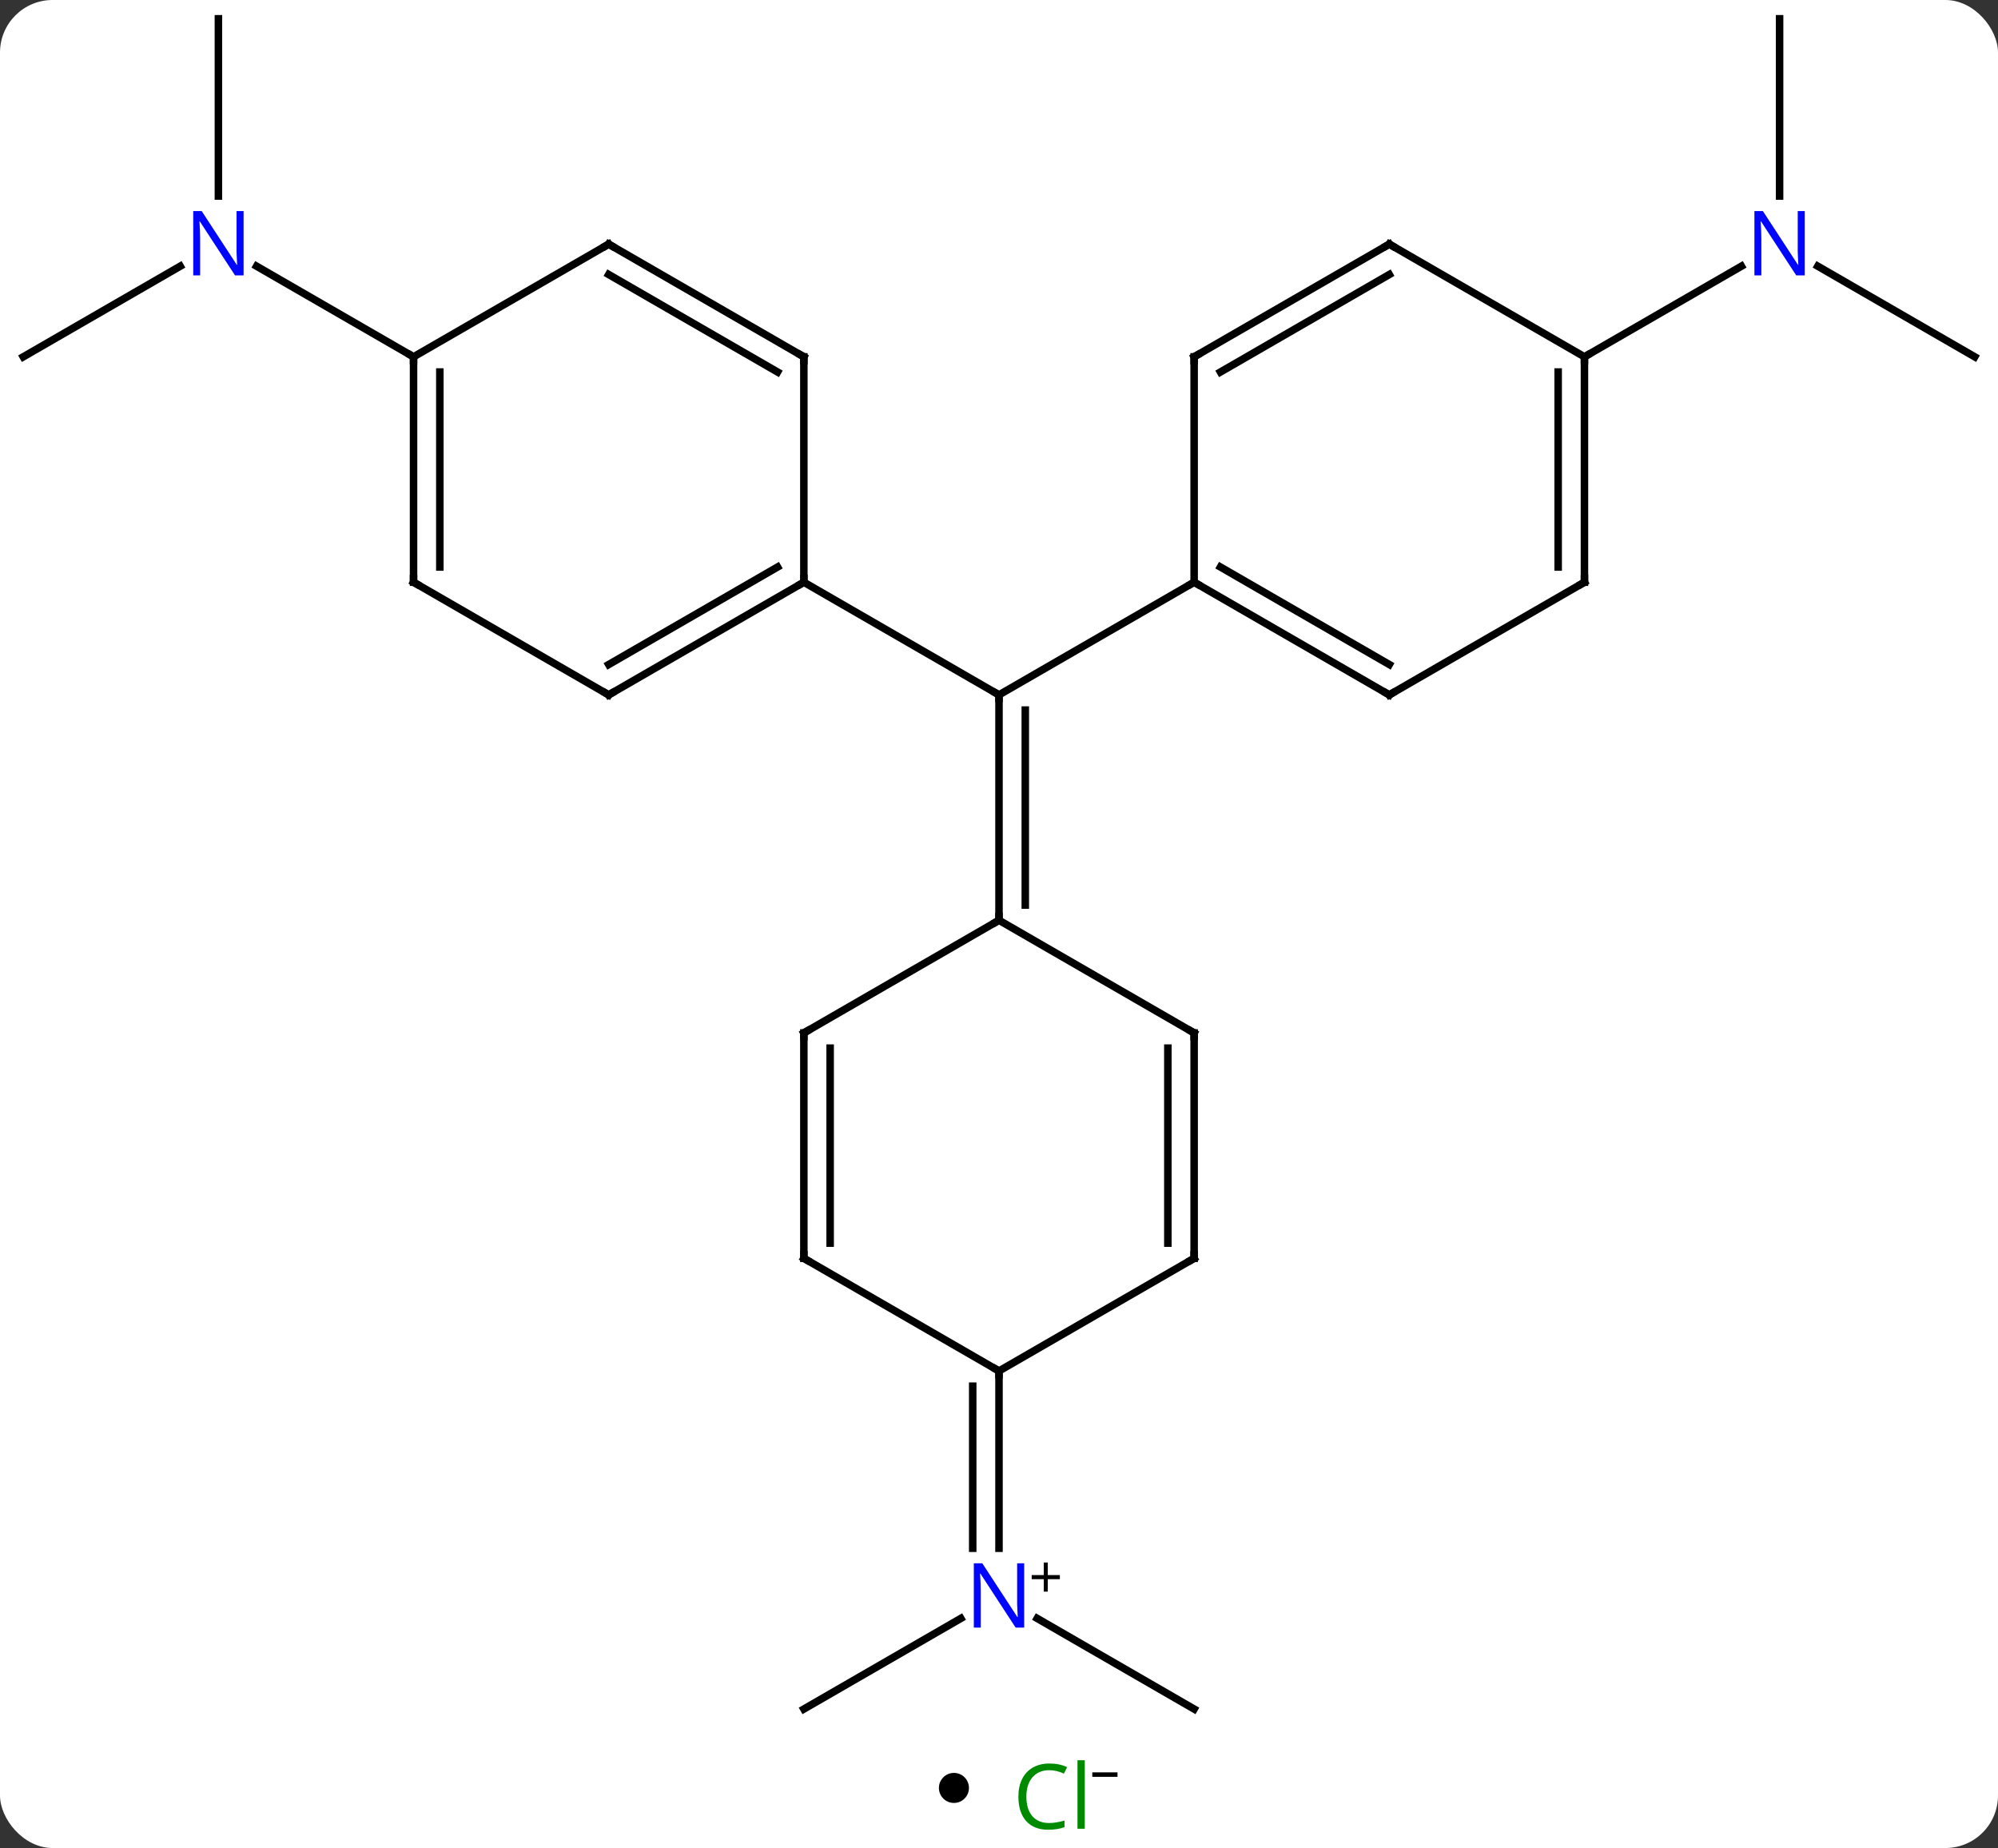 <svg width="266" viewBox="0 0 266 246" style="fill-opacity:1; color-rendering:auto; color-interpolation:auto; text-rendering:auto; stroke:black; stroke-linecap:square; stroke-miterlimit:10; shape-rendering:auto; stroke-opacity:1; fill:black; stroke-dasharray:none; font-weight:normal; stroke-width:1; font-family:'Open Sans'; font-style:normal; stroke-linejoin:miter; font-size:12; stroke-dashoffset:0; image-rendering:auto;" height="246" class="cas-substance-image" xmlns:xlink="http://www.w3.org/1999/xlink" xmlns="http://www.w3.org/2000/svg"><rect x="0" y="0" width="266" height="246" fill="#333333" stroke="none"/><svg class="cas-substance-single-component"><rect y="0" x="0" width="266" stroke="none" ry="7" rx="7" height="246" fill="white" class="cas-substance-group"/><svg y="0" x="0" width="266" viewBox="0 0 266 231" style="fill:black;" height="231" class="cas-substance-single-component-image"><svg><g><g transform="translate(133,115)" style="text-rendering:geometricPrecision; color-rendering:optimizeQuality; color-interpolation:linearRGB; stroke-linecap:butt; image-rendering:optimizeQuality;"><line y2="-37.5" y1="-22.5" x2="-25.98" x1="0" style="fill:none;"/><line y2="-37.5" y1="-22.5" x2="25.98" x1="0" style="fill:none;"/><line y2="7.5" y1="-22.5" x2="0" x1="0" style="fill:none;"/><line y2="5.479" y1="-20.479" x2="3.5" x1="3.5" style="fill:none;"/><line y2="-67.5" y1="-79.565" x2="-129.903" x1="-109.007" style="fill:none;"/><line y2="-112.5" y1="-88.906" x2="-103.923" x1="-103.923" style="fill:none;"/><line y2="-67.5" y1="-79.565" x2="-77.943" x1="-98.839" style="fill:none;"/><line y2="-67.5" y1="-79.565" x2="129.903" x1="109.007" style="fill:none;"/><line y2="-112.5" y1="-88.906" x2="103.923" x1="103.923" style="fill:none;"/><line y2="-67.5" y1="-79.565" x2="77.943" x1="98.839" style="fill:none;"/><line y2="112.5" y1="100.435" x2="-25.98" x1="-5.084" style="fill:none;"/><line y2="112.5" y1="100.435" x2="25.98" x1="5.084" style="fill:none;"/><line y2="67.5" y1="91.094" x2="0" x1="0" style="fill:none;"/><line y2="69.521" y1="91.094" x2="-3.5" x1="-3.5" style="fill:none;"/><line y2="-22.5" y1="-37.5" x2="-51.963" x1="-25.98" style="fill:none;"/><line y2="-26.541" y1="-39.521" x2="-51.963" x1="-29.48" style="fill:none;"/><line y2="-67.5" y1="-37.5" x2="-25.98" x1="-25.98" style="fill:none;"/><line y2="-37.5" y1="-22.5" x2="-77.943" x1="-51.963" style="fill:none;"/><line y2="-82.5" y1="-67.5" x2="-51.963" x1="-25.98" style="fill:none;"/><line y2="-78.459" y1="-65.479" x2="-51.963" x1="-29.48" style="fill:none;"/><line y2="-67.5" y1="-37.5" x2="-77.943" x1="-77.943" style="fill:none;"/><line y2="-65.479" y1="-39.521" x2="-74.443" x1="-74.443" style="fill:none;"/><line y2="-67.5" y1="-82.5" x2="-77.943" x1="-51.963" style="fill:none;"/><line y2="-22.5" y1="-37.5" x2="51.963" x1="25.98" style="fill:none;"/><line y2="-26.541" y1="-39.521" x2="51.963" x1="29.48" style="fill:none;"/><line y2="-67.5" y1="-37.5" x2="25.98" x1="25.98" style="fill:none;"/><line y2="-37.5" y1="-22.5" x2="77.943" x1="51.963" style="fill:none;"/><line y2="-82.5" y1="-67.5" x2="51.963" x1="25.98" style="fill:none;"/><line y2="-78.459" y1="-65.479" x2="51.963" x1="29.48" style="fill:none;"/><line y2="-67.5" y1="-37.5" x2="77.943" x1="77.943" style="fill:none;"/><line y2="-65.479" y1="-39.521" x2="74.443" x1="74.443" style="fill:none;"/><line y2="-67.5" y1="-82.5" x2="77.943" x1="51.963" style="fill:none;"/><line y2="22.5" y1="7.5" x2="-25.98" x1="0" style="fill:none;"/><line y2="22.5" y1="7.5" x2="25.98" x1="0" style="fill:none;"/><line y2="52.5" y1="22.5" x2="-25.98" x1="-25.98" style="fill:none;"/><line y2="50.479" y1="24.521" x2="-22.48" x1="-22.48" style="fill:none;"/><line y2="52.5" y1="22.5" x2="25.98" x1="25.98" style="fill:none;"/><line y2="50.479" y1="24.521" x2="22.48" x1="22.48" style="fill:none;"/><line y2="67.5" y1="52.5" x2="0" x1="-25.98" style="fill:none;"/><line y2="67.5" y1="52.5" x2="0" x1="25.98" style="fill:none;"/><path style="fill:none; stroke-miterlimit:5;" d="M-0 -22 L0 -22.5 L-0.433 -22.75"/></g><g transform="translate(133,115)" style="stroke-linecap:butt; fill:rgb(0,5,255); text-rendering:geometricPrecision; color-rendering:optimizeQuality; image-rendering:optimizeQuality; font-family:'Open Sans'; stroke:rgb(0,5,255); color-interpolation:linearRGB; stroke-miterlimit:5;"><path style="stroke:none;" d="M-100.571 -78.344 L-101.712 -78.344 L-106.4 -85.531 L-106.446 -85.531 Q-106.353 -84.266 -106.353 -83.219 L-106.353 -78.344 L-107.275 -78.344 L-107.275 -86.906 L-106.15 -86.906 L-101.478 -79.75 L-101.431 -79.75 Q-101.431 -79.906 -101.478 -80.766 Q-101.525 -81.625 -101.509 -82 L-101.509 -86.906 L-100.571 -86.906 L-100.571 -78.344 Z"/><path style="stroke:none;" d="M107.275 -78.344 L106.134 -78.344 L101.446 -85.531 L101.4 -85.531 Q101.493 -84.266 101.493 -83.219 L101.493 -78.344 L100.571 -78.344 L100.571 -86.906 L101.696 -86.906 L106.368 -79.75 L106.415 -79.75 Q106.415 -79.906 106.368 -80.766 Q106.321 -81.625 106.337 -82 L106.337 -86.906 L107.275 -86.906 L107.275 -78.344 Z"/><path style="stroke:none;" d="M3.352 101.656 L2.211 101.656 L-2.477 94.469 L-2.523 94.469 Q-2.43 95.734 -2.43 96.781 L-2.43 101.656 L-3.352 101.656 L-3.352 93.094 L-2.227 93.094 L2.445 100.25 L2.492 100.25 Q2.492 100.094 2.445 99.234 Q2.398 98.375 2.414 98 L2.414 93.094 L3.352 93.094 L3.352 101.656 Z"/><path style="fill:black; stroke:none;" d="M6.492 94.666 L8.102 94.666 L8.102 95.213 L6.492 95.213 L6.492 96.869 L5.961 96.869 L5.961 95.213 L4.352 95.213 L4.352 94.666 L5.961 94.666 L5.961 92.994 L6.492 92.994 L6.492 94.666 Z"/><path style="fill:none; stroke:black;" d="M-26.413 -37.25 L-25.98 -37.5 L-25.98 -38"/><path style="fill:none; stroke:black;" d="M-51.53 -22.75 L-51.963 -22.5 L-52.396 -22.75"/><path style="fill:none; stroke:black;" d="M-25.98 -67 L-25.98 -67.5 L-26.413 -67.75"/><path style="fill:none; stroke:black;" d="M-77.51 -37.25 L-77.943 -37.5 L-77.943 -38"/><path style="fill:none; stroke:black;" d="M-51.53 -82.25 L-51.963 -82.5 L-52.396 -82.25"/><path style="fill:none; stroke:black;" d="M-77.943 -67 L-77.943 -67.5 L-78.376 -67.75"/><path style="fill:none; stroke:black;" d="M26.413 -37.25 L25.98 -37.5 L25.547 -37.25"/><path style="fill:none; stroke:black;" d="M51.53 -22.75 L51.963 -22.5 L52.396 -22.75"/><path style="fill:none; stroke:black;" d="M25.98 -67 L25.98 -67.5 L26.413 -67.75"/><path style="fill:none; stroke:black;" d="M77.51 -37.25 L77.943 -37.5 L77.943 -38"/><path style="fill:none; stroke:black;" d="M51.53 -82.25 L51.963 -82.5 L52.396 -82.25"/><path style="fill:none; stroke:black;" d="M77.943 -67 L77.943 -67.5 L78.376 -67.75"/><path style="fill:none; stroke:black;" d="M0 7 L0 7.5 L-0.433 7.75"/><path style="fill:none; stroke:black;" d="M-25.547 22.25 L-25.98 22.5 L-25.98 23"/><path style="fill:none; stroke:black;" d="M25.547 22.25 L25.98 22.5 L25.98 23"/><path style="fill:none; stroke:black;" d="M-25.98 52 L-25.98 52.5 L-25.547 52.75"/><path style="fill:none; stroke:black;" d="M25.98 52 L25.98 52.5 L25.547 52.75"/><path style="fill:none; stroke:black;" d="M-0 68 L0 67.5 L-0.433 67.25"/></g></g></svg></svg><svg y="231" x="125" class="cas-substance-saf"><svg y="5" x="0" width="4" style="fill:black;" height="4" class="cas-substance-saf-dot"><circle stroke="none" r="2" fill="black" cy="2" cx="2"/></svg><svg y="0" x="8" width="19" style="fill:black;" height="15" class="cas-substance-saf-image"><svg><g><g transform="translate(7,8)" style="fill:rgb(0,138,0); text-rendering:geometricPrecision; color-rendering:optimizeQuality; image-rendering:optimizeQuality; font-family:'Open Sans'; stroke:rgb(0,138,0); color-interpolation:linearRGB;"><path style="stroke:none;" d="M-0.309 -3.359 Q-1.715 -3.359 -2.535 -2.422 Q-3.356 -1.484 -3.356 0.156 Q-3.356 1.828 -2.566 2.75 Q-1.777 3.672 -0.324 3.672 Q0.582 3.672 1.723 3.344 L1.723 4.219 Q0.832 4.562 -0.465 4.562 Q-2.356 4.562 -3.387 3.406 Q-4.418 2.25 -4.418 0.141 Q-4.418 -1.188 -3.926 -2.18 Q-3.434 -3.172 -2.496 -3.711 Q-1.559 -4.25 -0.293 -4.25 Q1.051 -4.25 2.066 -3.766 L1.645 -2.906 Q0.66 -3.359 -0.309 -3.359 ZM4.418 4.438 L3.449 4.438 L3.449 -4.688 L4.418 -4.688 L4.418 4.438 Z"/><path style="fill:black; stroke:none;" d="M5.418 -2.478 L5.418 -3.072 L8.777 -3.072 L8.777 -2.478 L5.418 -2.478 Z"/></g></g></svg></svg></svg></svg></svg>